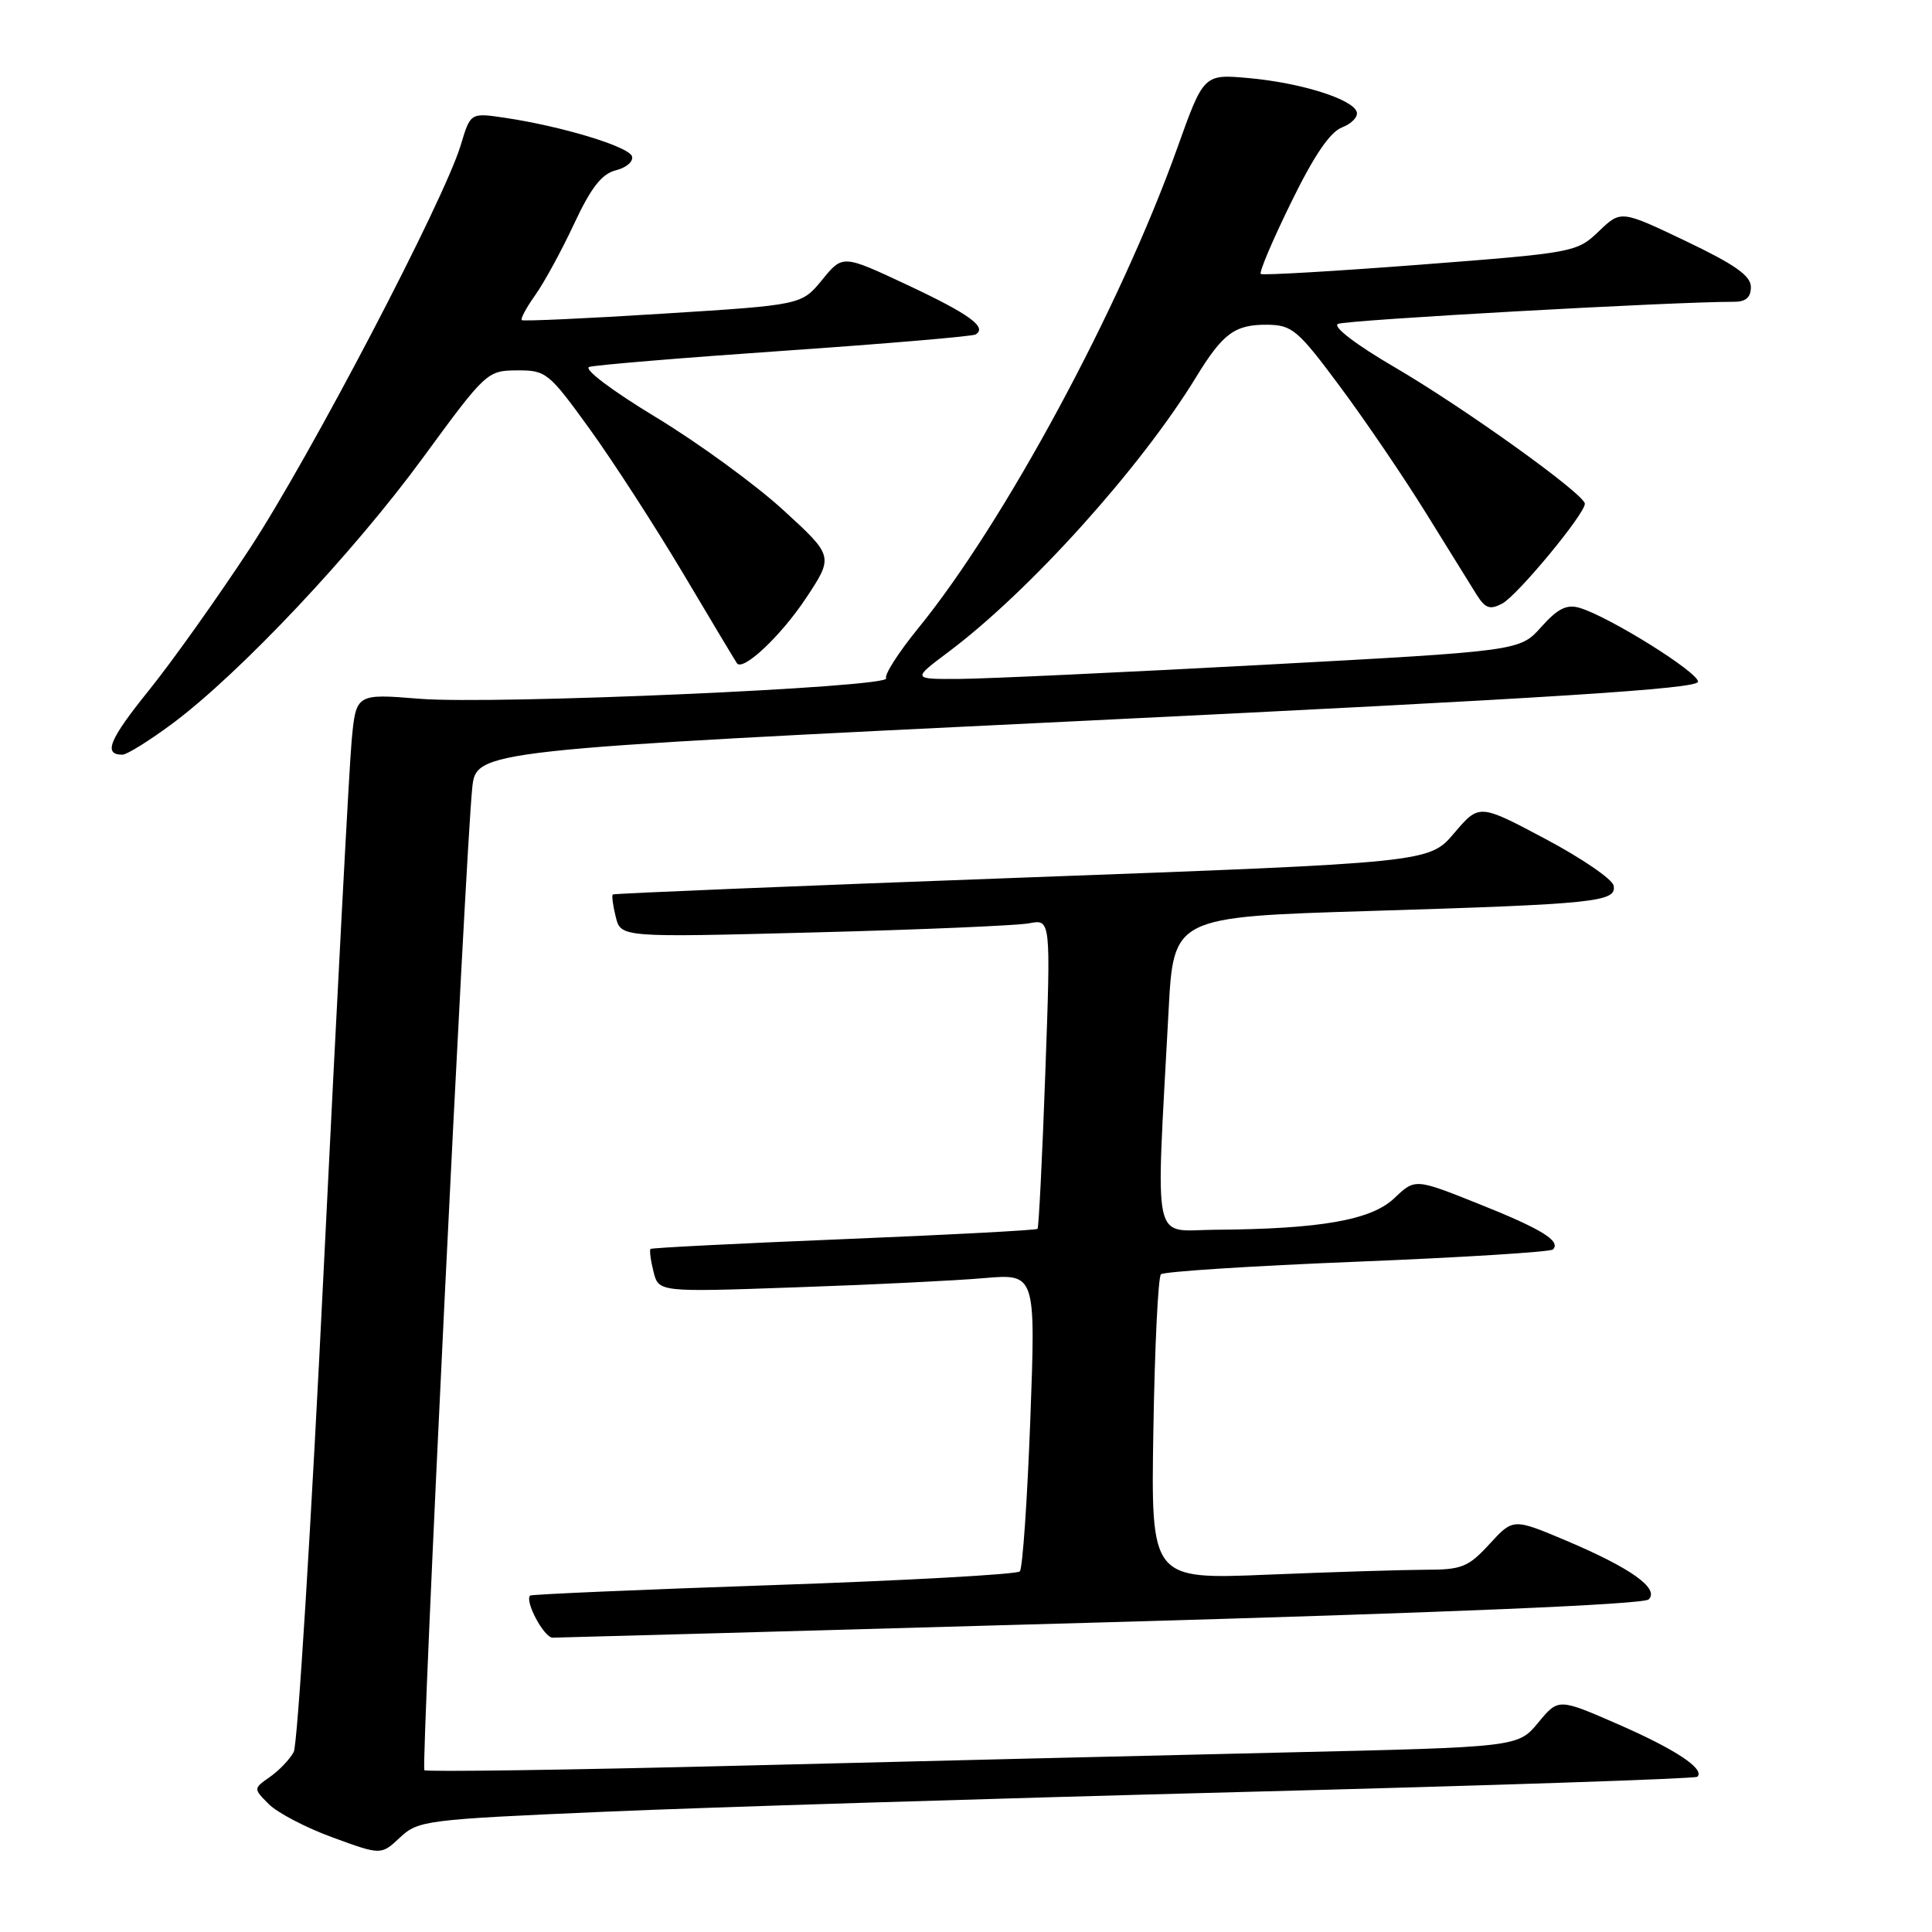 <?xml version="1.0" encoding="UTF-8" standalone="no"?>
<!DOCTYPE svg PUBLIC "-//W3C//DTD SVG 1.1//EN" "http://www.w3.org/Graphics/SVG/1.1/DTD/svg11.dtd" >
<svg xmlns="http://www.w3.org/2000/svg" xmlns:xlink="http://www.w3.org/1999/xlink" version="1.1" viewBox="0 0 256 256">
 <g >
 <path fill="currentColor"
d=" M 80.00 240.07 C 93.47 239.48 131.48 238.31 164.47 237.45 C 197.45 236.60 224.64 235.69 224.91 235.43 C 225.94 234.40 222.02 231.80 214.44 228.49 C 206.50 225.02 206.50 225.02 203.82 228.26 C 201.14 231.50 201.14 231.50 170.32 232.21 C 153.37 232.60 120.86 233.39 98.08 233.96 C 75.30 234.53 56.47 234.80 56.23 234.56 C 55.77 234.11 61.67 113.14 62.57 104.45 C 63.09 99.41 63.09 99.41 144.05 95.49 C 205.62 92.50 225.00 91.27 225.00 90.33 C 225.00 89.05 213.19 81.69 209.29 80.54 C 207.59 80.04 206.40 80.64 204.22 83.08 C 201.38 86.26 201.38 86.26 167.44 88.09 C 148.77 89.09 130.65 89.94 127.17 89.96 C 120.85 90.00 120.85 90.00 125.67 86.39 C 136.38 78.37 151.12 62.02 158.47 50.00 C 162.04 44.16 163.62 42.99 167.94 43.03 C 171.22 43.07 171.98 43.71 177.60 51.28 C 180.96 55.80 186.07 63.33 188.96 68.00 C 191.85 72.67 194.86 77.52 195.64 78.77 C 196.81 80.63 197.42 80.84 199.06 79.97 C 201.09 78.88 210.00 68.11 210.00 66.75 C 210.00 65.51 194.14 54.12 184.78 48.65 C 179.69 45.68 176.56 43.29 177.28 42.92 C 178.28 42.40 222.08 39.96 229.75 39.99 C 231.33 40.00 232.00 39.41 232.00 38.03 C 232.00 36.54 229.90 35.06 223.39 31.95 C 214.78 27.84 214.78 27.84 211.84 30.66 C 208.94 33.43 208.58 33.50 188.20 35.07 C 176.81 35.94 167.30 36.50 167.06 36.30 C 166.81 36.11 168.61 31.86 171.06 26.86 C 174.10 20.63 176.23 17.49 177.83 16.88 C 179.11 16.39 179.99 15.46 179.77 14.82 C 179.21 13.12 172.38 10.98 165.50 10.35 C 159.50 9.81 159.50 9.81 156.00 19.60 C 148.42 40.81 133.05 69.29 121.64 83.28 C 119.05 86.46 117.15 89.43 117.42 89.88 C 118.16 91.07 65.43 93.39 55.60 92.59 C 47.17 91.91 47.17 91.91 46.59 98.20 C 46.27 101.67 44.63 132.83 42.93 167.45 C 41.24 202.08 39.43 231.19 38.92 232.15 C 38.40 233.11 36.99 234.60 35.77 235.45 C 33.56 237.00 33.56 237.00 35.63 239.07 C 36.77 240.21 40.58 242.20 44.10 243.48 C 50.50 245.82 50.50 245.82 53.00 243.48 C 55.41 241.22 56.40 241.09 80.00 240.07 Z  M 145.96 214.98 C 191.40 213.70 217.81 212.59 218.46 211.93 C 219.91 210.48 216.08 207.76 207.50 204.13 C 200.50 201.18 200.50 201.18 197.37 204.59 C 194.55 207.66 193.69 208.00 188.87 208.00 C 185.91 208.01 176.53 208.30 168.00 208.65 C 152.50 209.29 152.50 209.29 152.83 189.40 C 153.01 178.45 153.46 169.21 153.83 168.85 C 154.20 168.49 165.90 167.74 179.84 167.18 C 193.77 166.62 205.44 165.89 205.77 165.56 C 206.88 164.45 204.25 162.83 195.86 159.49 C 187.50 156.15 187.50 156.15 184.74 158.78 C 181.68 161.67 174.98 162.85 160.99 162.95 C 152.54 163.01 153.14 165.84 154.84 134.00 C 155.50 121.50 155.50 121.50 181.50 120.71 C 211.54 119.79 214.25 119.51 213.81 117.34 C 213.64 116.49 209.56 113.70 204.75 111.15 C 196.00 106.50 196.00 106.50 192.68 110.40 C 189.37 114.30 189.37 114.30 135.43 116.29 C 105.77 117.38 81.37 118.39 81.20 118.52 C 81.04 118.65 81.21 119.99 81.59 121.49 C 82.27 124.22 82.27 124.22 107.89 123.55 C 121.97 123.19 134.79 122.64 136.37 122.34 C 139.24 121.79 139.24 121.79 138.51 142.14 C 138.11 153.34 137.64 162.65 137.48 162.83 C 137.31 163.01 125.77 163.62 111.84 164.19 C 97.90 164.76 86.37 165.34 86.20 165.49 C 86.04 165.64 86.21 166.99 86.59 168.49 C 87.27 171.22 87.27 171.22 105.39 170.58 C 115.35 170.24 126.59 169.69 130.37 169.36 C 137.24 168.77 137.24 168.77 136.52 188.14 C 136.12 198.79 135.50 207.82 135.13 208.22 C 134.76 208.61 120.08 209.43 102.50 210.03 C 84.92 210.63 70.41 211.26 70.24 211.42 C 69.50 212.17 72.09 217.00 73.23 217.00 C 73.93 217.00 106.66 216.09 145.96 214.98 Z  M 22.91 95.83 C 31.83 89.16 46.79 73.29 56.00 60.71 C 64.37 49.28 64.56 49.10 68.50 49.08 C 72.35 49.05 72.71 49.34 78.14 56.85 C 81.24 61.14 86.83 69.79 90.57 76.07 C 94.30 82.36 97.49 87.67 97.65 87.89 C 98.46 88.98 103.46 84.27 106.75 79.33 C 110.48 73.71 110.48 73.71 103.78 67.58 C 100.10 64.21 92.49 58.66 86.87 55.26 C 81.07 51.75 77.27 48.88 78.08 48.62 C 78.86 48.37 90.53 47.40 104.00 46.47 C 117.47 45.54 128.84 44.57 129.27 44.32 C 130.87 43.37 128.44 41.61 120.19 37.74 C 111.66 33.74 111.66 33.74 108.94 37.08 C 106.21 40.41 106.21 40.41 87.86 41.56 C 77.76 42.20 69.34 42.58 69.14 42.42 C 68.94 42.25 69.74 40.77 70.91 39.12 C 72.09 37.47 74.41 33.22 76.07 29.66 C 78.33 24.83 79.74 23.03 81.62 22.56 C 83.01 22.21 83.96 21.38 83.74 20.71 C 83.31 19.42 74.48 16.74 66.92 15.61 C 62.34 14.93 62.34 14.93 61.06 19.20 C 58.85 26.56 41.15 60.41 33.07 72.73 C 28.82 79.20 22.83 87.63 19.74 91.46 C 14.46 98.01 13.64 100.00 16.22 100.00 C 16.82 100.00 19.83 98.12 22.91 95.83 Z "/>
</g>
</svg>